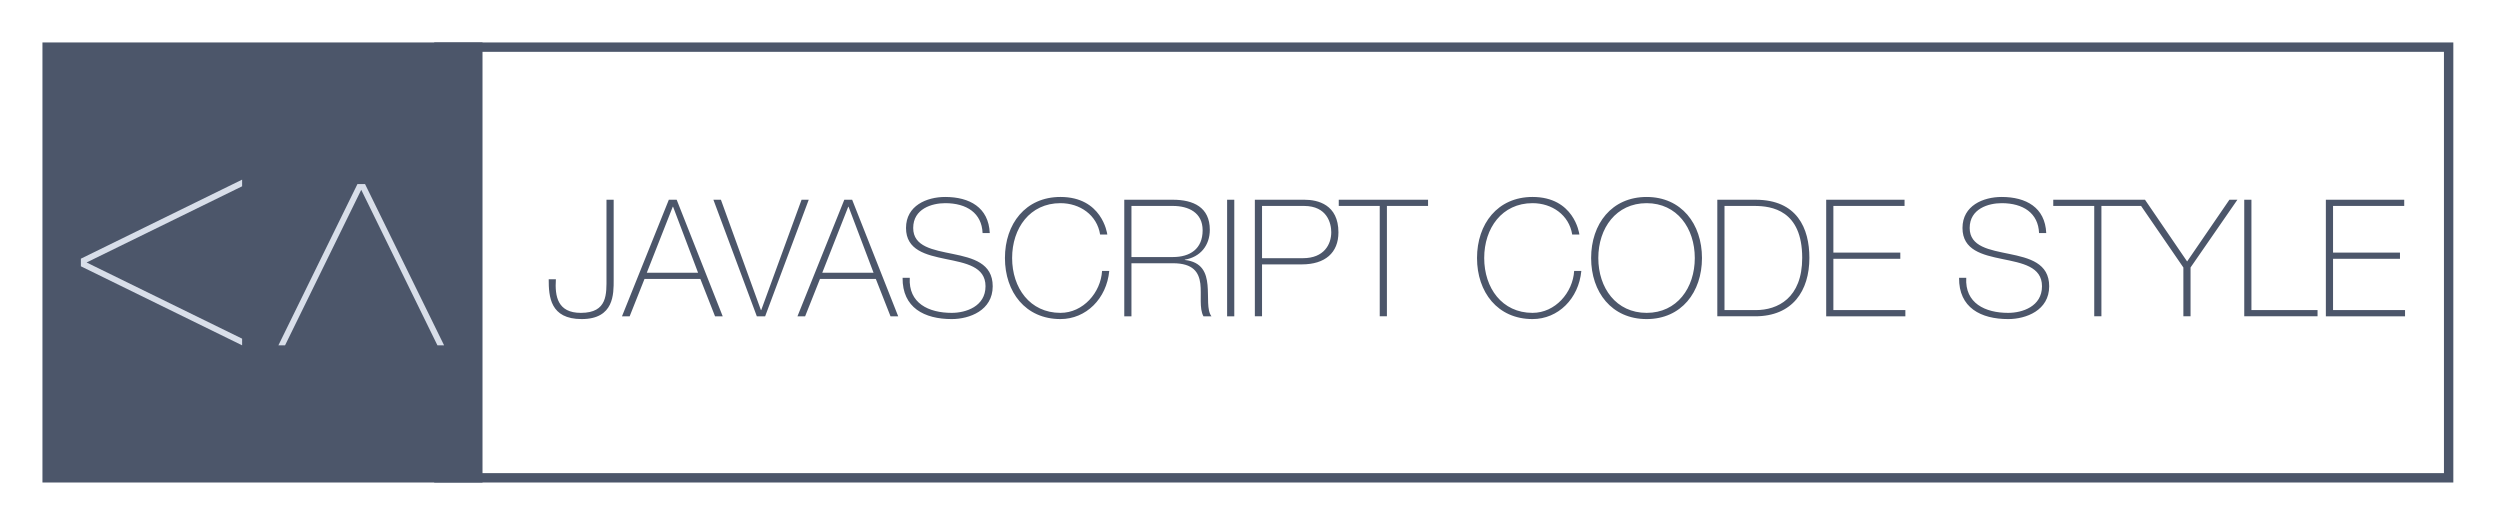 <svg clip-rule="evenodd" fill-rule="evenodd" stroke-miterlimit="10" viewBox="0 0 533 112" xmlns="http://www.w3.org/2000/svg">
  <path
    d="m456.481 43.907h-8.46v23.528h-1.531v-23.528h-8.736v-1.322h17.82 1.218l.522.001 8.979 13.156 9.015-13.157h1.705l-9.989 14.443v10.407h-1.531v-10.406zm-337.968 15.627c-.244 3.689.383 7.17 5.325 7.17 5.743 0 5.464-4.072 5.464-7.518v-16.601h1.532v17.124c0 2.923.104 8.318-6.822 8.318-6.718 0-7.03-4.769-7.03-8.493zm25.754-16.949 9.815 24.851h-1.636l-3.133-7.97h-11.903l-3.167 7.97h-1.636l9.989-24.851zm4.56 15.558-5.326-14.062h-.069l-5.534 14.062zm13.399 7.97h.068l8.598-23.527h1.531l-9.293 24.851h-1.775l-9.258-24.851h1.602zm19.454-23.528 9.815 24.851h-1.637l-3.132-7.97h-11.903l-3.168 7.97h-1.635l9.988-24.851zm4.559 15.558-5.325-14.062h-.069l-5.535 14.062zm23.249-8.459c-.174-4.246-3.376-6.368-7.971-6.368-2.818 0-6.822 1.184-6.822 5.291 0 4.002 4.247 4.664 8.459 5.533 4.246.871 8.492 1.949 8.492 6.892 0 5.151-4.943 6.996-8.736 6.996-5.813 0-10.547-2.401-10.477-8.806h1.531c-.313 5.43 4.037 7.482 8.945 7.482 2.993 0 7.205-1.357 7.205-5.673 0-4.212-4.246-4.942-8.493-5.813-4.212-.87-8.458-1.88-8.458-6.612 0-4.77 4.421-6.613 8.354-6.613 5.186 0 9.258 2.227 9.502 7.691zm25.057.313c-.661-4.177-4.315-6.682-8.458-6.682-6.508 0-10.302 5.325-10.302 11.695 0 6.369 3.794 11.693 10.302 11.693 4.838 0 8.598-4.315 8.875-8.944h1.532c-.558 5.917-4.942 10.268-10.407 10.268-7.447 0-11.834-5.743-11.834-13.017 0-7.275 4.387-13.018 11.834-13.018 8.807 0 9.955 7.656 9.989 8.005zm5.15-7.412h10.372c4.351 0 7.866 1.601 7.866 6.404 0 3.341-2.02 5.813-5.326 6.369v.069c3.689.417 4.595 2.749 4.838 5.325.244 2.576-.174 5.359.836 6.683h-1.705c-.939-1.706-.383-4.56-.662-6.961-.313-2.401-1.496-4.351-5.847-4.351h-8.841v11.312h-1.531zm10.372 12.217c3.62 0 6.335-1.706 6.335-5.709 0-3.759-2.994-5.186-6.335-5.186h-8.841v10.895zm11.553-12.217h1.531v24.851h-1.531zm5.916 0h10.58c2.82 0 7.24 1.009 7.24 6.961 0 4.351-2.854 6.822-7.797 6.822h-8.492v11.067h-1.531zm1.531 12.46h8.737c4.49 0 6.021-2.958 6.021-5.534 0-1.845-.836-5.604-5.813-5.604h-8.945zm16.357-11.138v-1.322h19.038v1.322h-8.771v23.528h-1.531v-23.528zm49.77 6.09c-.662-4.177-4.316-6.682-8.458-6.682-6.509 0-10.303 5.325-10.303 11.695 0 6.369 3.794 11.693 10.303 11.693 4.838 0 8.597-4.315 8.875-8.944h1.531c-.557 5.917-4.942 10.268-10.406 10.268-7.448 0-11.834-5.743-11.834-13.017 0-7.275 4.386-13.018 11.834-13.018 8.806 0 9.954 7.656 9.989 8.005zm15.869 18.031c-7.448 0-11.834-5.743-11.834-13.017 0-7.275 4.386-13.018 11.834-13.018 7.413 0 11.799 5.742 11.799 13.018 0 7.273-4.386 13.017-11.799 13.017zm0-1.324c6.474 0 10.268-5.324 10.268-11.693 0-6.37-3.794-11.695-10.268-11.695-6.509 0-10.303 5.325-10.303 11.695 0 6.369 3.794 11.693 10.303 11.693zm15.068-24.119h8.145c8.876 0 11.486 6.09 11.486 12.391 0 7.03-3.585 12.46-11.556 12.46h-8.075zm1.532 23.528h6.683c4.629 0 9.884-2.54 9.884-11.137 0-10.164-6.508-11.068-10.197-11.068h-6.369zm38.562-.001v1.324h-16.881v-24.851h16.707v1.322h-15.175v9.954h14.27v1.323h-14.27v10.928zm28.503-16.428c-.174-4.246-3.376-6.368-7.971-6.368-2.819 0-6.821 1.184-6.821 5.291 0 4.002 4.246 4.664 8.457 5.533 4.246.871 8.493 1.949 8.493 6.892 0 5.151-4.942 6.996-8.736 6.996-5.813 0-10.546-2.401-10.477-8.806h1.531c-.313 5.43 4.037 7.482 8.945 7.482 2.993 0 7.204-1.357 7.204-5.673 0-4.212-4.246-4.942-8.492-5.813-4.211-.87-8.458-1.88-8.458-6.612 0-4.77 4.421-6.613 8.354-6.613 5.187 0 9.259 2.227 9.502 7.691zm43.745-7.099h1.532v23.527h14.096v1.323h-15.628zm34.282 23.527v1.324h-16.881v-24.851h16.707v1.322h-15.175v9.954h14.27v1.323h-14.27v10.928z"
    fill="#4c566a"
  />
  <path d="m92.576 10.05h429.474v91.82h-429.474" fill="none" stroke="#4c566a" stroke-width="2" />
  <g fill-rule="nonzero">
    <path d="m10.05 10.05h91.82v91.82h-91.82z" fill="#4c566a" stroke="#4c566a" stroke-width="2" />
    <path
      d="m59.354 73.622 16.851-34.376h1.625l16.85 34.376h-1.421l-16.242-33.158-16.242 33.158zm-7.734 0-34.377-16.849v-1.625l34.377-16.85v1.421l-33.16 16.241 33.16 16.242z"
      fill="#d8dee9"
    />
  </g>
</svg>
